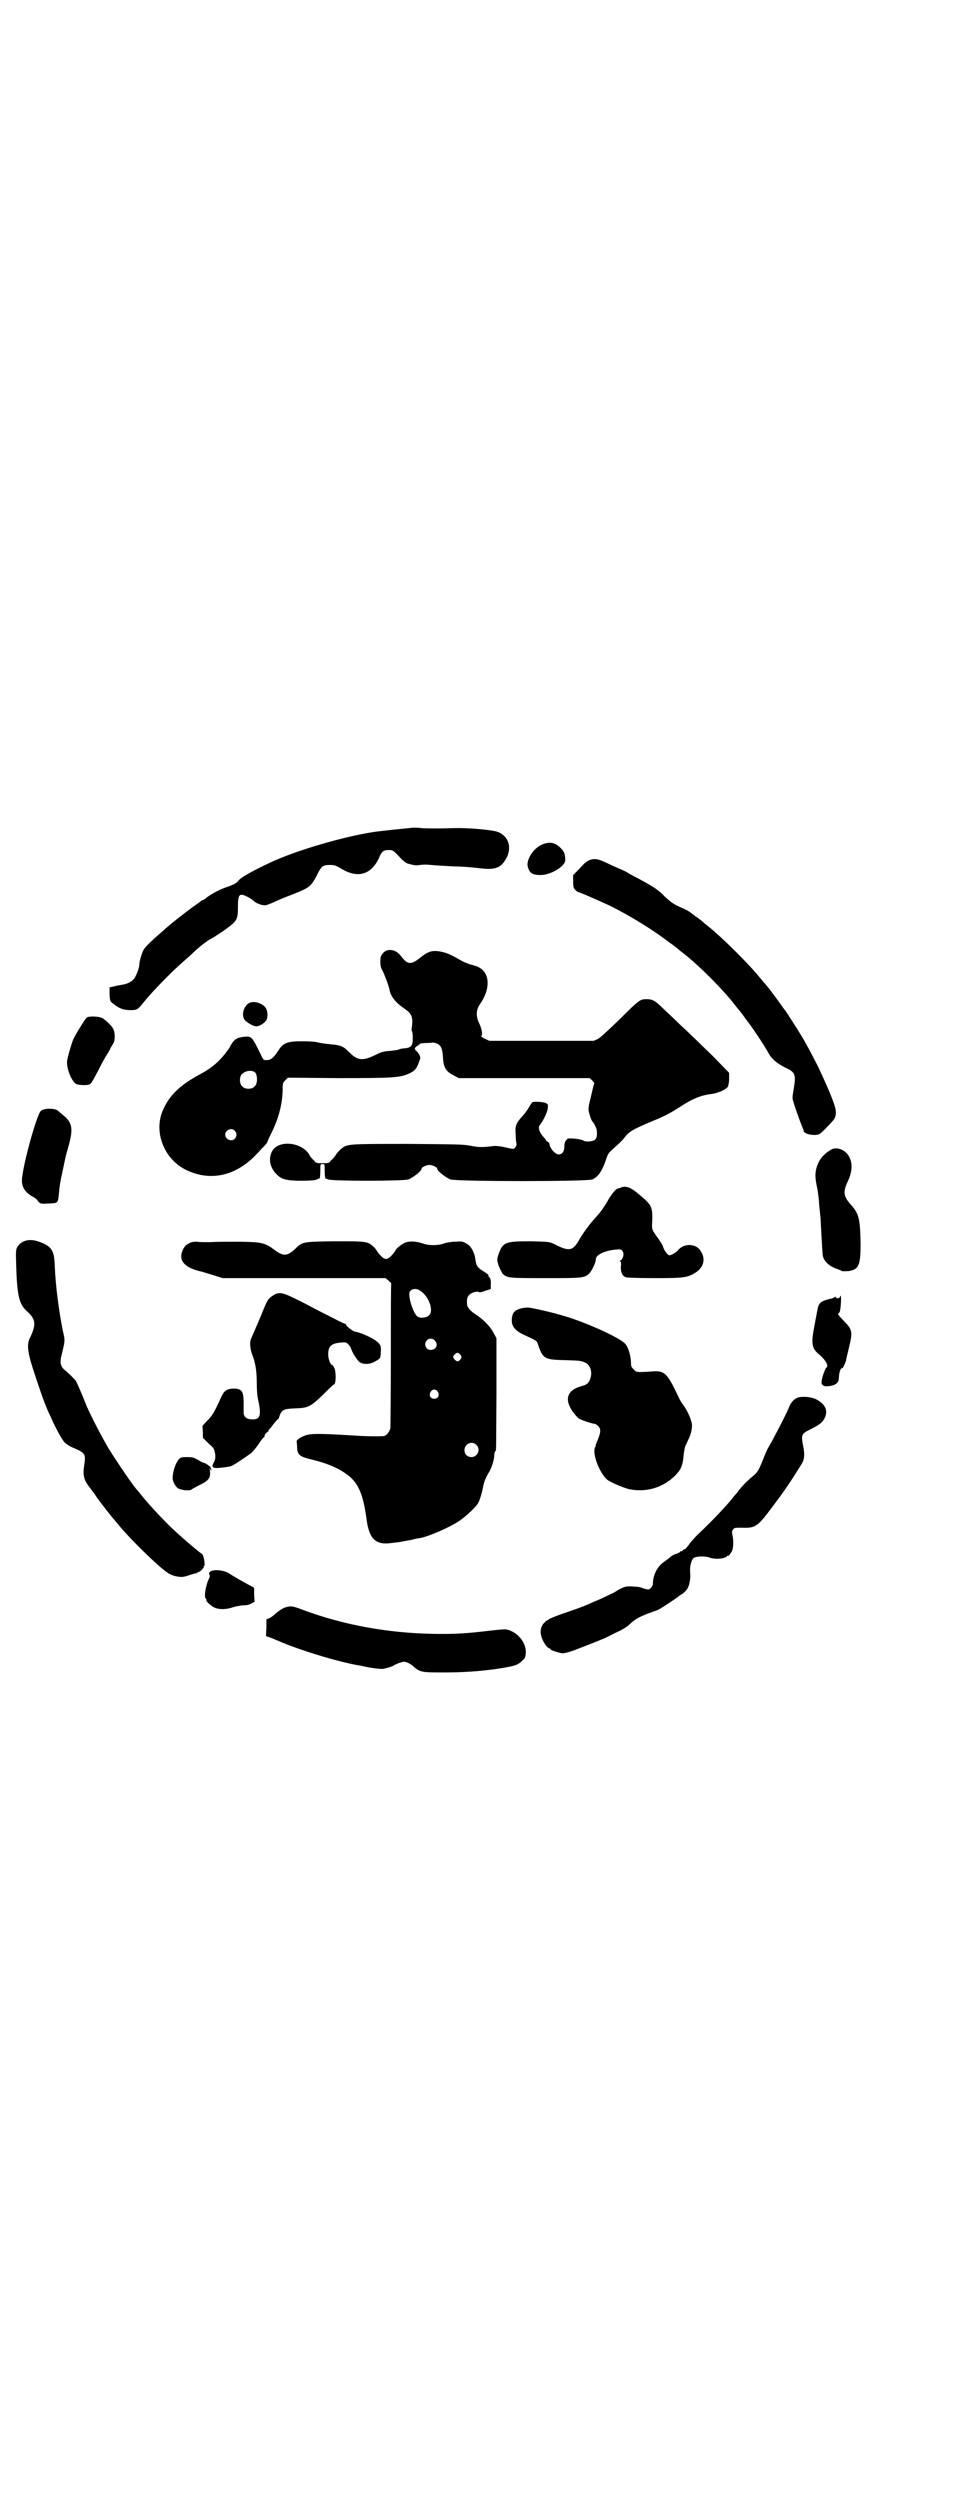 <?xml version="1.0" standalone="no"?>
<!DOCTYPE svg PUBLIC "-//W3C//DTD SVG 20010904//EN"
 "http://www.w3.org/TR/2001/REC-SVG-20010904/DTD/svg10.dtd">
<svg version="1.0" xmlns="http://www.w3.org/2000/svg"
 width="1100pt" height="2850pt" viewBox="0 0 1100 2850"
 preserveAspectRatio="xMidYMid meet">
<g transform="translate(0,2850) scale(0.5,-0.5)"
fill="#000000" stroke="none">
<path d="M943 3813 c-20 -2 -71 -7 -91 -10 -66 -10 -174 -41 -234 -69 -45 -21
-69 -35 -74 -42 -5 -6 -9 -8 -25 -14 -17 -5 -42 -19 -52 -28 -2 -1 -3 -2 -4
-2 -1 0 -2 -1 -4 -2 -1 -1 -9 -7 -18 -13 -15 -11 -55 -42 -57 -45 -1 0 -7 -6
-14 -12 -20 -17 -38 -34 -42 -41 -4 -7 -10 -26 -10 -34 0 -7 -6 -23 -11 -31
-6 -8 -15 -13 -28 -15 -4 -1 -13 -2 -19 -4 l-10 -2 0 -16 c1 -15 1 -16 8 -21
13 -11 24 -15 40 -15 15 0 16 1 30 18 14 18 56 62 84 87 9 8 24 21 32 29 14
13 29 24 36 28 2 0 15 9 29 18 32 23 34 25 34 55 0 23 2 28 9 28 5 0 21 -8 28
-15 6 -5 17 -9 25 -9 3 0 13 4 22 8 10 5 28 12 41 17 40 16 42 17 59 51 7 13
11 16 25 16 11 0 14 -1 26 -8 37 -23 68 -15 86 22 7 17 11 20 23 20 9 0 10 0
24 -15 9 -10 16 -15 20 -16 3 -1 9 -2 12 -3 3 -1 11 -1 16 0 6 1 17 1 25 0 8
-1 29 -2 46 -3 34 -1 42 -2 70 -5 27 -3 41 1 51 16 20 28 11 59 -17 68 -18 5
-72 9 -98 8 -25 -1 -64 -1 -74 0 -5 1 -13 1 -19 1z"/>
<path d="M1244 3777 c-14 -4 -26 -14 -34 -28 -7 -13 -8 -22 -3 -32 4 -9 11
-12 27 -12 23 0 56 20 56 34 0 12 -2 19 -9 26 -11 12 -22 16 -37 12z"/>
<path d="M1345 3739 c-5 -2 -13 -8 -22 -19 l-15 -15 0 -15 c0 -12 1 -15 5 -19
3 -3 6 -5 7 -5 3 0 55 -23 74 -32 46 -23 101 -57 135 -84 1 0 6 -4 10 -7 4 -3
9 -7 10 -8 1 -1 6 -5 10 -8 34 -26 92 -84 118 -118 3 -4 7 -9 8 -10 1 -1 5 -6
8 -10 3 -4 7 -9 7 -10 15 -18 44 -62 55 -82 7 -12 18 -21 35 -30 26 -12 27
-16 21 -52 -3 -17 -3 -20 0 -28 4 -15 19 -55 21 -59 1 -2 2 -5 2 -6 0 -8 27
-13 37 -7 5 3 30 29 33 34 6 12 5 21 -6 49 -9 23 -30 69 -36 80 -1 2 -7 13
-12 23 -6 11 -14 26 -19 34 -10 17 -36 57 -38 60 -1 1 -5 6 -9 12 -4 5 -11 16
-17 23 -5 7 -10 14 -11 15 -1 1 -5 6 -9 11 -5 5 -10 12 -13 15 -20 26 -88 94
-119 118 -4 3 -10 8 -13 11 -4 3 -10 8 -15 11 -4 3 -10 8 -12 9 -2 2 -11 7
-21 11 -18 8 -25 13 -44 32 -12 11 -25 19 -57 36 -10 5 -19 10 -20 11 -1 1
-11 6 -23 11 -12 5 -26 12 -33 15 -14 6 -21 7 -32 3z"/>
<path d="M875 3528 c-6 -7 -7 -9 -7 -22 0 -6 1 -13 5 -19 5 -10 15 -37 16 -44
3 -16 15 -30 36 -44 14 -10 18 -18 15 -40 -1 -5 -1 -9 0 -10 1 0 2 -7 2 -15 0
-18 -3 -22 -17 -24 -4 0 -10 -1 -13 -2 -3 -2 -13 -3 -23 -4 -15 -1 -20 -3 -34
-10 -27 -13 -39 -12 -57 6 -16 16 -19 17 -52 20 -9 1 -20 3 -23 4 -4 1 -18 2
-33 2 -34 0 -44 -3 -56 -23 -10 -15 -16 -20 -26 -20 -6 0 -7 1 -10 7 -24 49
-23 48 -43 46 -15 -2 -20 -5 -29 -20 -2 -5 -5 -9 -6 -10 -1 -1 -3 -4 -6 -8
-15 -19 -32 -34 -59 -48 -46 -25 -70 -49 -84 -83 -20 -48 3 -108 51 -133 55
-28 114 -17 162 33 5 5 13 14 18 19 4 4 8 9 8 10 0 1 4 10 9 20 17 34 25 66
26 97 0 17 0 18 6 24 l6 6 116 -1 c126 0 140 1 162 11 12 6 16 11 21 25 4 10
4 11 1 17 -2 4 -5 8 -7 9 -5 4 -4 8 2 11 3 2 6 4 6 5 0 1 7 2 14 2 8 0 15 1
16 1 1 1 13 -3 15 -6 5 -5 7 -12 8 -29 1 -21 7 -31 23 -39 l13 -7 149 0 150 0
6 -6 c3 -3 5 -6 4 -7 -1 -1 -3 -10 -5 -19 -2 -9 -5 -21 -6 -25 -1 -4 -2 -11
-2 -15 1 -8 7 -26 9 -27 3 -2 10 -16 10 -21 1 -12 0 -17 -5 -21 -6 -4 -22 -5
-26 -1 -2 1 -10 3 -19 4 -16 1 -17 1 -20 -4 -3 -3 -4 -7 -4 -14 0 -11 -5 -18
-13 -18 -8 0 -21 15 -21 24 0 2 -2 4 -4 5 -2 1 -4 2 -4 3 0 1 -2 4 -4 6 -11
11 -15 24 -10 29 6 7 16 26 18 37 1 10 1 10 -4 13 -6 3 -28 4 -31 2 -1 -1 -5
-6 -8 -12 -3 -5 -10 -15 -16 -21 -14 -16 -16 -22 -14 -42 0 -9 1 -18 2 -20 0
-2 -1 -5 -3 -8 -4 -4 -5 -4 -13 -2 -22 5 -30 6 -38 5 -23 -3 -34 -3 -52 1 -17
3 -27 3 -143 4 -136 0 -137 0 -151 -11 -4 -3 -9 -9 -12 -13 -2 -4 -7 -10 -11
-13 -5 -7 -6 -7 -20 -7 -14 0 -15 0 -20 7 -4 3 -9 9 -11 14 -18 27 -68 32 -83
8 -10 -17 -7 -37 8 -53 12 -13 23 -16 59 -16 17 0 32 1 34 3 2 1 5 2 6 2 1 0
2 7 2 17 0 16 0 16 5 16 5 0 5 0 5 -16 0 -10 1 -17 2 -17 1 0 4 -1 6 -2 7 -4
169 -4 183 0 9 3 30 19 30 24 0 4 11 9 18 9 7 0 18 -5 18 -9 0 -5 21 -21 30
-24 16 -5 312 -5 324 0 13 6 22 18 32 48 4 12 6 14 20 26 9 8 18 17 21 21 10
14 19 19 64 38 30 12 42 19 67 35 23 15 42 23 62 26 20 2 37 10 43 17 1 2 3
10 3 18 l0 14 -38 39 c-22 21 -53 52 -71 68 -17 17 -37 35 -43 41 -16 16 -23
20 -36 20 -15 0 -17 -1 -63 -47 -25 -24 -43 -41 -49 -44 l-9 -4 -119 0 -119 0
-11 5 c-6 3 -10 6 -8 6 4 0 2 16 -4 28 -8 16 -8 31 1 44 26 37 23 74 -5 86 -5
2 -12 4 -16 5 -4 1 -11 4 -16 6 -28 16 -35 19 -46 22 -25 6 -34 3 -55 -14 -19
-15 -27 -14 -41 4 -11 16 -30 20 -41 9z m-292 -274 c5 -8 5 -25 -2 -31 -6 -7
-22 -7 -28 0 -7 6 -7 22 -1 28 9 9 25 10 31 3z m-47 -132 c5 -6 5 -12 0 -18
-7 -8 -22 -2 -22 9 0 11 15 17 22 9z"/>
<path d="M570 3414 c-13 -6 -20 -27 -12 -39 5 -6 20 -15 27 -15 7 0 18 7 23
14 4 8 3 23 -3 30 -8 9 -24 14 -35 10z"/>
<path d="M198 3380 c-4 -3 -26 -39 -31 -50 -5 -13 -13 -41 -14 -50 -1 -18 11
-47 22 -52 3 -1 11 -2 18 -2 15 1 13 -1 32 35 6 12 14 27 18 33 4 6 8 13 9 16
1 2 4 7 6 10 5 7 5 24 1 33 -3 7 -12 16 -24 25 -7 5 -32 6 -37 2z"/>
<path d="M93 3167 c-10 -10 -43 -131 -43 -159 0 -15 8 -27 24 -36 5 -2 11 -7
13 -11 5 -5 5 -6 20 -5 27 1 25 -1 28 28 0 6 3 25 7 42 8 37 6 32 15 63 10 37
8 51 -11 67 -5 4 -11 9 -13 11 -7 7 -33 7 -40 0z"/>
<path d="M1897 3079 c-19 -11 -29 -24 -34 -43 -3 -13 -3 -21 2 -45 1 -4 3 -19
4 -30 0 -3 1 -14 2 -23 1 -9 2 -19 2 -22 0 -3 1 -20 2 -38 1 -18 2 -37 3 -42
3 -12 14 -22 29 -28 7 -2 13 -5 15 -6 1 -1 8 0 15 0 23 4 27 13 27 63 -1 56
-4 68 -21 87 -18 20 -20 30 -8 55 12 26 11 47 -2 63 -10 11 -26 15 -36 9z"/>
<path d="M1418 2993 c-2 -1 -4 -2 -5 -2 -1 0 -3 -1 -4 -1 -4 -1 -14 -14 -20
-24 -8 -15 -18 -29 -29 -41 -12 -13 -29 -35 -39 -53 -14 -24 -22 -26 -57 -8
-11 5 -12 5 -54 6 -58 0 -63 -2 -73 -32 -3 -10 -3 -10 1 -24 3 -7 7 -15 9 -18
11 -10 14 -10 98 -10 84 0 89 0 100 11 6 6 15 25 15 33 0 9 21 19 45 21 12 1
13 1 16 -4 4 -6 1 -17 -5 -21 -2 -1 -2 -2 -1 -2 2 0 3 -3 2 -10 -1 -14 3 -23
11 -26 4 -1 27 -2 67 -2 66 0 74 1 93 13 18 12 23 31 11 49 -11 18 -40 18 -53
0 -3 -3 -14 -10 -18 -10 -4 0 -12 10 -15 20 -2 6 -9 16 -15 24 -9 13 -10 15
-10 24 2 41 1 45 -25 67 -22 19 -32 24 -45 20z"/>
<path d="M61 2872 c-9 -2 -17 -7 -22 -16 -3 -6 -3 -11 -2 -42 2 -70 7 -88 25
-104 20 -18 21 -30 6 -61 -7 -13 -5 -32 7 -69 14 -43 23 -70 34 -96 2 -4 5
-11 7 -15 9 -21 25 -51 31 -57 4 -4 11 -9 16 -11 33 -14 33 -15 29 -43 -3 -18
-1 -30 8 -43 4 -6 8 -10 8 -11 1 -1 6 -7 11 -15 8 -12 38 -50 41 -53 1 -1 3
-4 6 -7 22 -29 96 -102 117 -115 4 -3 13 -7 20 -8 11 -2 14 -2 27 2 8 3 16 5
17 5 2 0 3 0 3 1 0 1 1 2 3 2 4 0 13 10 12 12 -1 1 0 2 1 2 3 0 -1 25 -5 27
-9 6 -54 44 -78 68 -20 20 -45 47 -61 67 -3 4 -8 10 -10 12 -5 6 -5 6 -13 17
-11 15 -45 66 -52 78 -22 38 -45 84 -52 102 -6 16 -20 48 -22 51 -3 4 -17 18
-26 25 -8 7 -10 15 -8 27 10 42 10 37 4 64 -9 46 -16 99 -18 145 -1 34 -6 43
-28 53 -14 6 -25 8 -36 6z"/>
<path d="M438 2868 c-10 -3 -16 -8 -20 -16 -12 -24 1 -41 37 -50 6 -1 20 -6
31 -9 l22 -7 186 0 186 0 7 -6 c4 -3 6 -6 6 -6 -1 -1 -1 -74 -1 -162 0 -88 -1
-164 -1 -168 -2 -8 -8 -16 -14 -18 -5 -1 -41 -1 -67 1 -82 5 -101 5 -114 0
-10 -3 -20 -11 -19 -13 0 -1 1 -7 1 -14 1 -17 5 -21 35 -28 32 -8 57 -18 75
-31 29 -19 41 -46 49 -108 6 -42 21 -56 56 -51 8 1 18 2 23 3 5 1 15 3 22 4 7
2 16 4 19 4 22 4 70 25 92 40 17 12 38 32 42 40 4 6 10 27 12 40 2 9 6 19 12
29 6 8 13 30 13 40 0 4 1 8 2 9 3 2 2 -3 3 133 l0 125 -6 11 c-8 16 -25 33
-44 45 -8 5 -17 15 -17 20 -1 13 0 18 5 23 6 6 20 9 22 6 0 -1 7 0 14 3 l13 4
0 10 c1 10 -1 16 -5 19 -1 1 -1 2 0 2 2 0 -4 5 -14 11 -11 7 -14 11 -16 25 -2
16 -10 32 -21 37 -8 5 -11 5 -25 4 -9 0 -20 -2 -26 -4 -13 -5 -35 -5 -48 0
-15 5 -30 6 -40 2 -8 -3 -23 -15 -23 -19 0 0 -3 -5 -8 -10 -10 -11 -16 -11
-26 0 -5 5 -8 10 -8 10 0 1 -3 5 -7 9 -14 13 -16 13 -89 13 -73 -1 -74 -1 -90
-17 -18 -17 -27 -18 -47 -3 -23 17 -29 18 -79 19 -24 0 -54 0 -68 -1 -14 0
-27 0 -30 1 -3 0 -8 0 -12 -1z m520 -110 c20 -12 33 -46 21 -57 -6 -6 -21 -7
-27 -2 -8 7 -18 35 -18 51 0 10 13 15 24 8z m34 -114 c6 -6 6 -13 1 -18 -6 -5
-15 -5 -19 0 -11 13 6 30 18 18z m59 -33 c3 -5 3 -5 0 -10 -5 -6 -8 -6 -13 -1
-5 5 -5 8 0 12 4 5 8 5 13 -1z m-52 -84 c5 -8 1 -16 -8 -16 -9 0 -13 8 -8 16
2 3 5 5 8 5 3 0 6 -2 8 -5z m88 -121 c11 -10 3 -28 -11 -28 -9 0 -16 6 -16 16
0 14 17 22 27 12z"/>
<path d="M629 2750 c-3 -2 -9 -5 -12 -8 -7 -6 -9 -11 -22 -43 -8 -19 -18 -42
-22 -51 -4 -8 -2 -26 4 -40 6 -17 9 -34 9 -62 0 -14 1 -29 3 -37 8 -36 5 -46
-14 -45 -12 0 -19 6 -19 15 0 3 0 13 0 23 0 28 -5 33 -27 32 -15 -2 -19 -6
-29 -30 -11 -23 -16 -33 -29 -45 l-9 -10 1 -14 0 -13 13 -13 c13 -11 13 -13
15 -24 1 -8 0 -13 -2 -17 -6 -12 -6 -13 3 -15 7 0 20 1 34 4 4 0 35 21 47 30
4 3 11 12 16 19 5 7 10 15 12 16 2 1 3 4 3 5 0 2 2 5 5 7 3 2 5 4 4 4 -1 0 -1
1 0 2 1 0 6 6 11 13 5 6 9 11 10 11 1 0 3 4 4 8 5 14 10 16 35 17 30 1 35 3
65 32 12 12 23 23 25 23 4 3 4 29 0 37 -2 4 -4 7 -5 7 -4 0 -9 14 -9 24 0 19
7 25 28 27 11 1 13 1 17 -3 3 -3 6 -7 7 -10 2 -8 13 -26 19 -31 8 -6 22 -6 32
-1 16 8 17 9 17 24 1 12 0 14 -5 20 -8 9 -37 23 -54 26 -4 0 -20 13 -20 15 0
2 -1 3 -3 3 -1 0 -12 5 -23 11 -12 6 -42 21 -68 35 -49 25 -54 26 -67 22z"/>
<path d="M1917 2743 c-2 -4 -8 -4 -10 0 0 1 -1 1 -2 0 -1 -1 -3 -2 -5 -3 -28
-6 -32 -10 -35 -29 -1 -5 -4 -21 -7 -37 -7 -36 -5 -48 9 -60 17 -14 25 -28 19
-32 -3 -2 -10 -22 -11 -31 0 -5 0 -8 1 -8 1 1 2 0 2 -1 2 -5 24 -2 30 3 6 5 6
6 7 21 1 6 3 12 4 13 2 2 3 3 3 2 0 -4 8 13 9 18 0 3 4 17 7 31 8 32 7 39 -10
56 -17 18 -17 18 -13 21 2 2 3 7 4 21 1 17 0 22 -2 15z"/>
<path d="M1186 2716 c-13 -4 -18 -11 -18 -27 0 -13 8 -23 27 -32 30 -14 30
-13 33 -23 11 -32 15 -34 61 -35 32 -1 36 -1 45 -5 12 -4 18 -20 14 -34 -3
-12 -8 -17 -20 -20 -22 -6 -32 -16 -32 -31 0 -12 11 -31 25 -43 4 -3 30 -12
35 -12 2 0 6 -2 9 -5 7 -7 6 -15 -1 -32 -3 -7 -5 -13 -5 -13 1 0 1 -1 0 -2 -9
-12 7 -57 26 -75 7 -6 35 -18 50 -22 38 -8 76 2 105 30 13 13 18 22 20 46 1
10 3 20 4 22 1 2 4 9 7 15 7 15 9 26 8 36 -2 12 -12 33 -20 43 -3 4 -8 12 -10
17 -27 57 -32 62 -64 59 -33 -2 -32 -2 -39 5 -5 5 -6 7 -6 15 0 14 -6 36 -13
43 -9 12 -82 46 -134 62 -32 10 -77 20 -88 21 -5 0 -14 -1 -19 -3z"/>
<path d="M1819 2513 c-8 -4 -14 -10 -19 -23 -7 -17 -40 -80 -47 -91 -2 -3 -8
-17 -13 -30 -9 -22 -11 -25 -20 -33 -15 -12 -28 -26 -34 -34 -3 -4 -6 -8 -7
-9 -1 -1 -4 -4 -6 -7 -13 -17 -49 -55 -81 -85 -7 -7 -16 -17 -20 -23 -4 -5 -8
-10 -9 -10 -1 0 -4 -1 -5 -3 -1 -2 -3 -2 -4 -2 -1 1 -2 0 -2 -1 0 -1 -3 -2 -7
-4 -5 -1 -10 -4 -13 -6 -3 -3 -11 -9 -18 -14 -15 -11 -24 -30 -24 -49 0 -5 -5
-11 -10 -13 -1 0 -6 1 -10 2 -10 4 -11 4 -27 5 -14 1 -20 0 -42 -14 -2 -1 -11
-5 -19 -9 -8 -4 -19 -9 -25 -11 -16 -8 -40 -17 -73 -28 -17 -6 -31 -12 -32
-13 0 -1 -2 -2 -3 -2 -1 0 -5 -4 -9 -8 -8 -10 -8 -24 -1 -38 5 -11 12 -18 15
-18 1 0 2 -1 2 -2 0 -2 15 -7 25 -9 6 -1 13 1 28 6 21 8 67 26 73 29 2 1 12 6
24 12 12 5 25 13 30 18 14 13 22 17 42 25 11 4 23 8 26 10 8 4 39 25 43 28 2
2 6 5 10 7 6 4 13 12 14 17 1 1 2 6 3 11 1 5 2 14 1 20 -1 14 2 27 7 33 5 5
25 6 37 2 13 -5 37 -3 41 4 1 1 2 1 2 0 0 -2 7 7 9 12 3 8 3 23 1 33 -2 9 -2
11 1 15 3 4 5 4 20 4 31 -1 35 1 70 48 25 33 37 50 65 95 8 12 9 22 5 43 -5
25 -4 28 14 37 22 11 29 16 34 25 10 18 3 34 -19 45 -13 6 -33 7 -43 3z"/>
<path d="M409 2374 c-8 -9 -14 -26 -15 -42 -1 -7 5 -20 12 -25 6 -4 27 -7 31
-3 1 1 10 6 20 11 20 10 24 16 22 32 -1 6 -1 7 1 3 1 -4 2 -4 2 -1 0 2 -1 5
-2 6 -1 3 -16 12 -16 10 0 0 -5 2 -11 6 -11 6 -13 7 -26 7 -12 0 -15 -1 -18
-4z"/>
<path d="M480 2117 c-3 -2 -4 -4 -2 -7 1 -2 1 -5 -1 -9 -8 -16 -12 -43 -7 -46
1 -1 2 -2 1 -3 -2 -2 10 -13 18 -17 11 -5 27 -5 44 1 7 2 18 4 23 4 6 0 12 1
17 4 l8 4 -1 16 0 16 -11 6 c-20 11 -36 20 -45 26 -11 8 -36 11 -44 5z"/>
<path d="M650 2035 c-5 -2 -13 -7 -19 -12 -5 -5 -13 -11 -16 -12 l-7 -3 0 -19
-1 -19 11 -4 c6 -2 14 -6 17 -7 48 -21 137 -48 184 -56 3 0 10 -2 15 -3 14 -3
30 -5 39 -5 7 1 25 6 27 9 1 0 6 3 12 5 10 3 11 3 19 0 4 -2 9 -5 11 -7 17
-15 19 -15 73 -15 45 0 80 3 111 7 48 7 55 9 66 20 7 6 7 8 8 18 1 24 -20 48
-44 53 -4 1 -22 -1 -40 -3 -50 -6 -78 -8 -129 -7 -102 2 -202 20 -294 54 -26
10 -29 10 -43 6z"/>
</g>
</svg>
